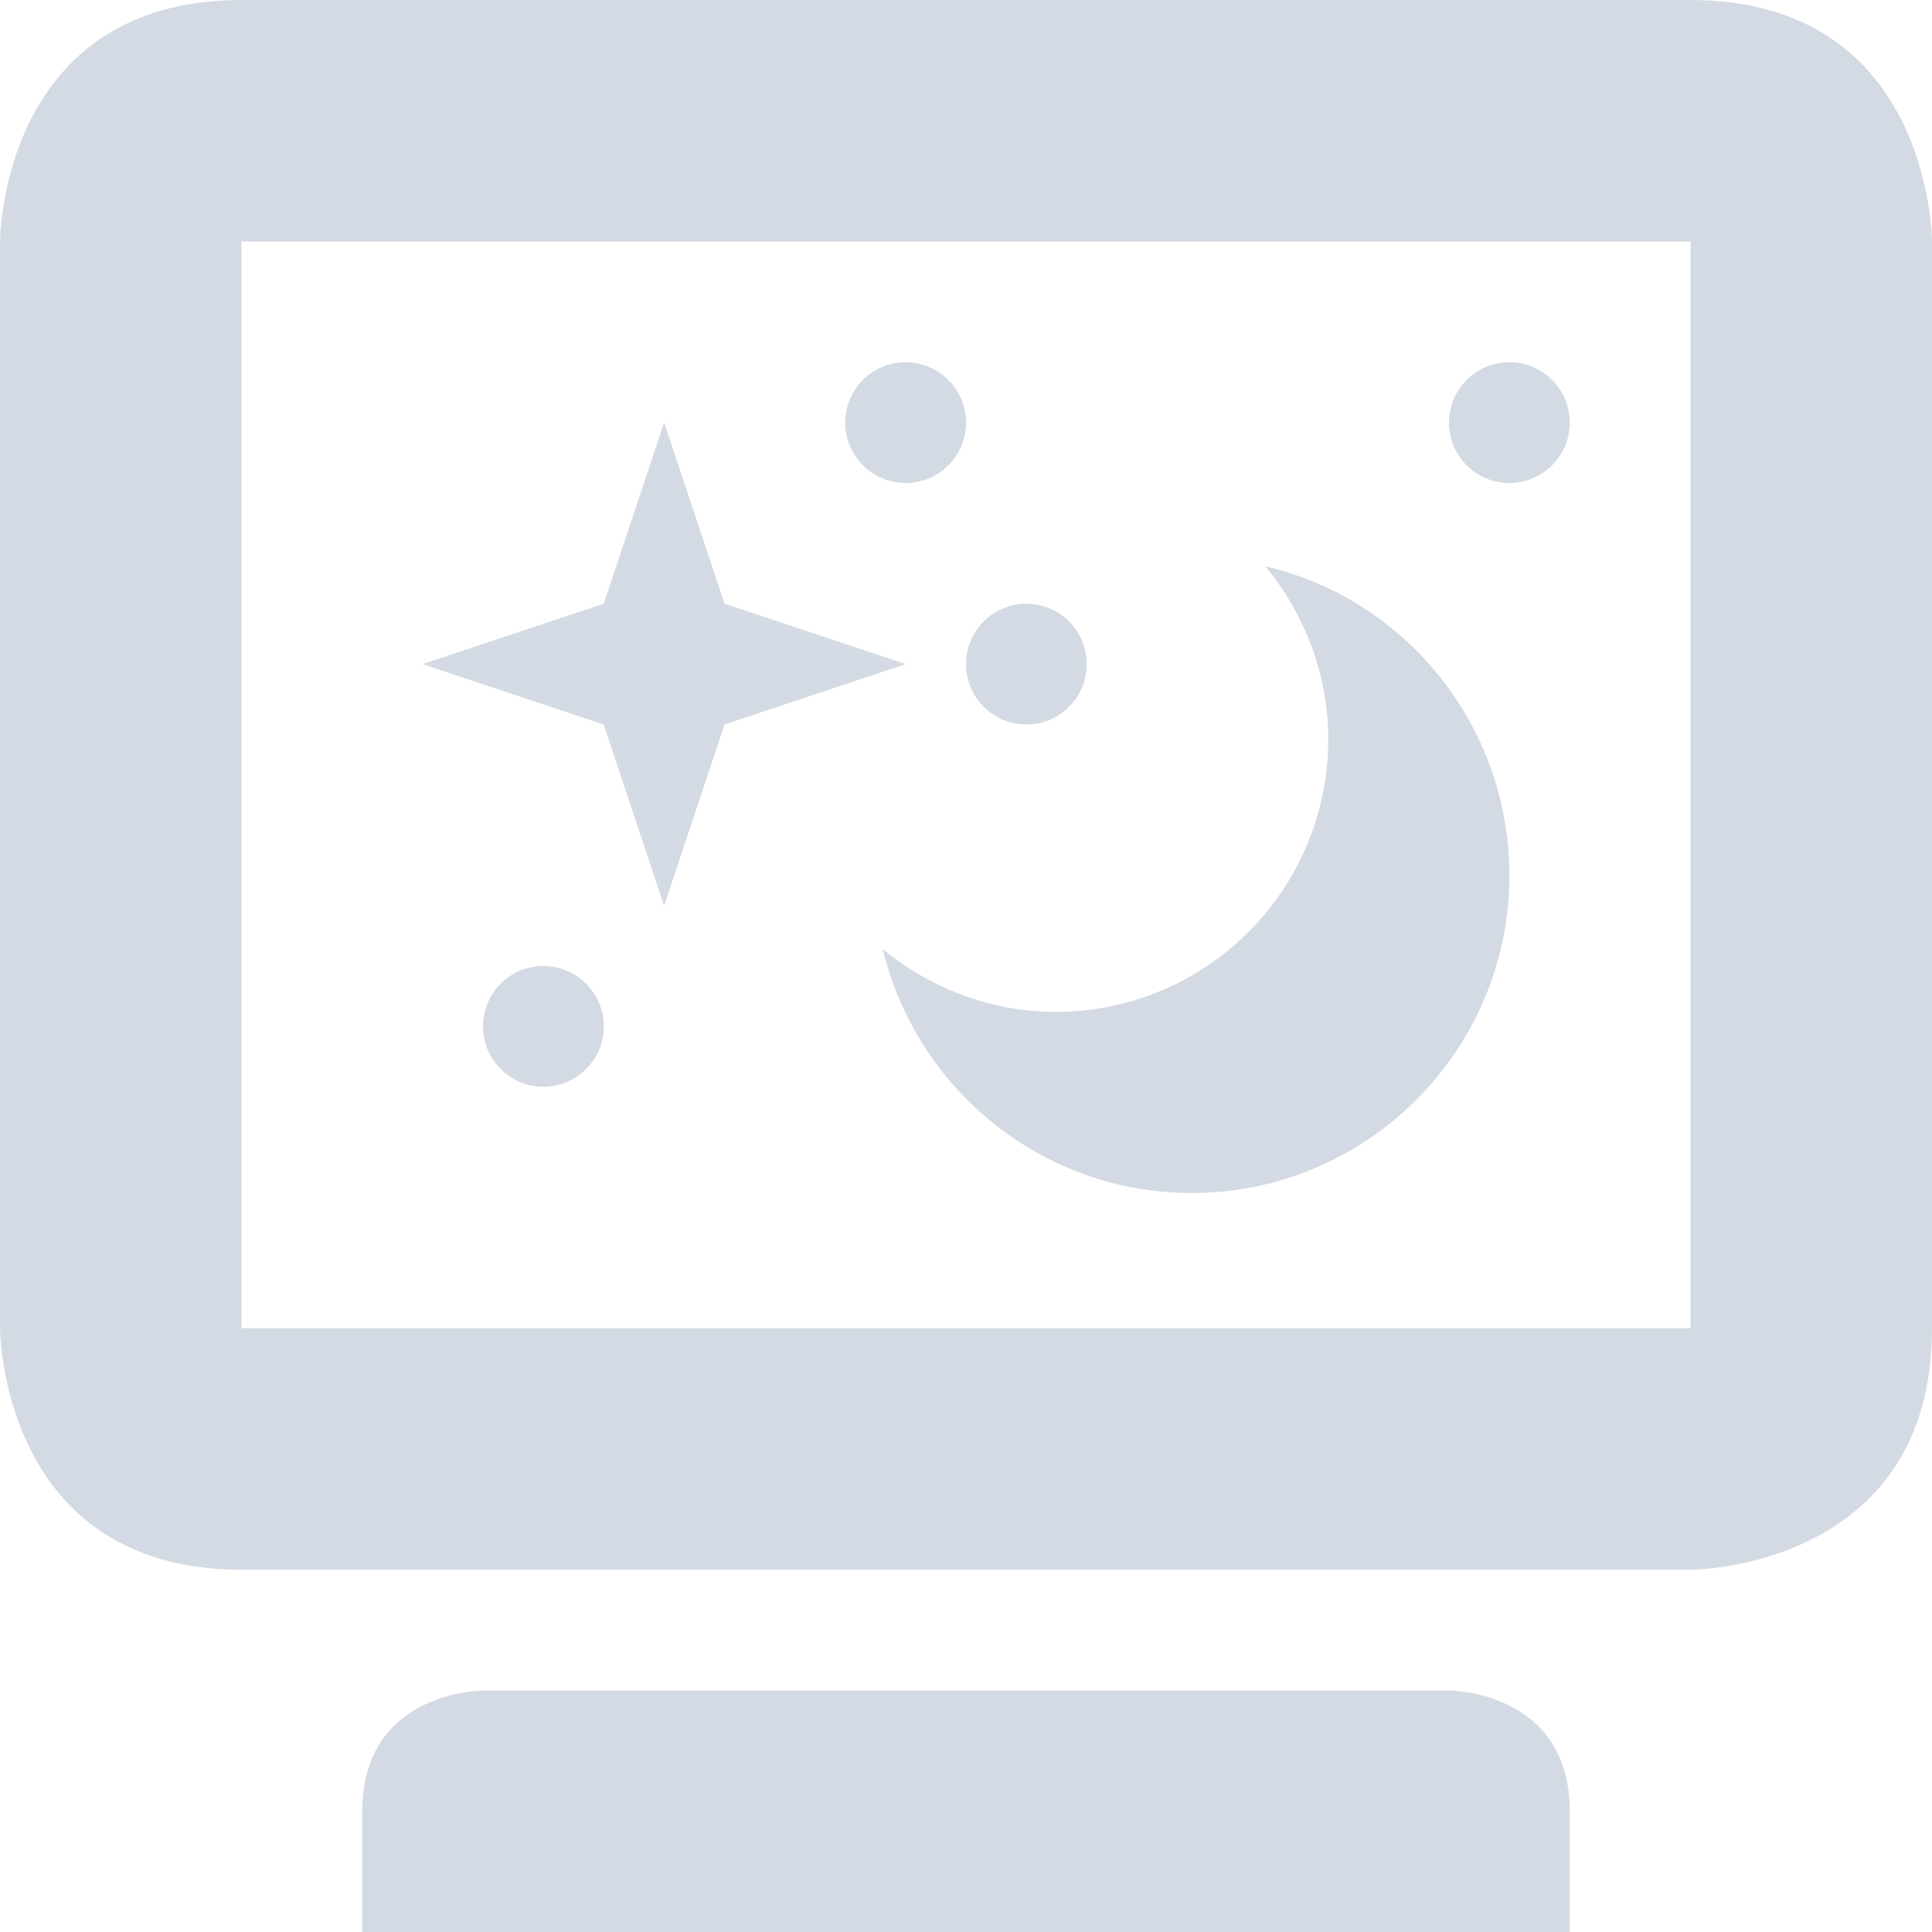 <svg height="16" width="16" xmlns="http://www.w3.org/2000/svg"><g fill="#d3dae3"><path d="m10.48 4.69c.32.39.52.89.52 1.43 0 1.25-1.01 2.26-2.26 2.26-.54 0-1.04-.2-1.43-.52.28 1.16 1.32 2.02 2.56 2.02 1.45 0 2.63-1.18 2.63-2.63 0-1.24-.86-2.29-2.02-2.56z"/><path d="m5.5 7.5-.5-1.5-1.5-.5 1.5-.5.5-1.5.5 1.5 1.5.5-1.5.5z"/><path d="m2 0c-2 0-2 2-2 2v9s0 2 2 2h12s2 0 2-2v-9s0-2-2-2zm0 2h12v9h-12zm1 13v1h10v-1c0-1-1-1-1-1h-8s-1 0-1 1z"/><path d="m8 3.5a.5.5 0 0 1 -.5.5.5.5 0 0 1 -.5-.5.5.5 0 0 1  .5-.5.5.5 0 0 1  .5.5z"/><path d="m13 3.5a.5.5 0 0 1 -.5.5.5.5 0 0 1 -.5-.5.5.5 0 0 1  .5-.5.5.5 0 0 1  .5.5z"/><path d="m9 5.5a.5.5 0 0 1 -.5.5.5.5 0 0 1 -.5-.5.5.5 0 0 1  .5-.5.5.5 0 0 1  .5.5z"/><path d="m5 8.5a.5.5 0 0 1 -.5.5.5.5 0 0 1 -.5-.5.5.5 0 0 1  .5-.5.5.5 0 0 1  .5.5z"/></g></svg>